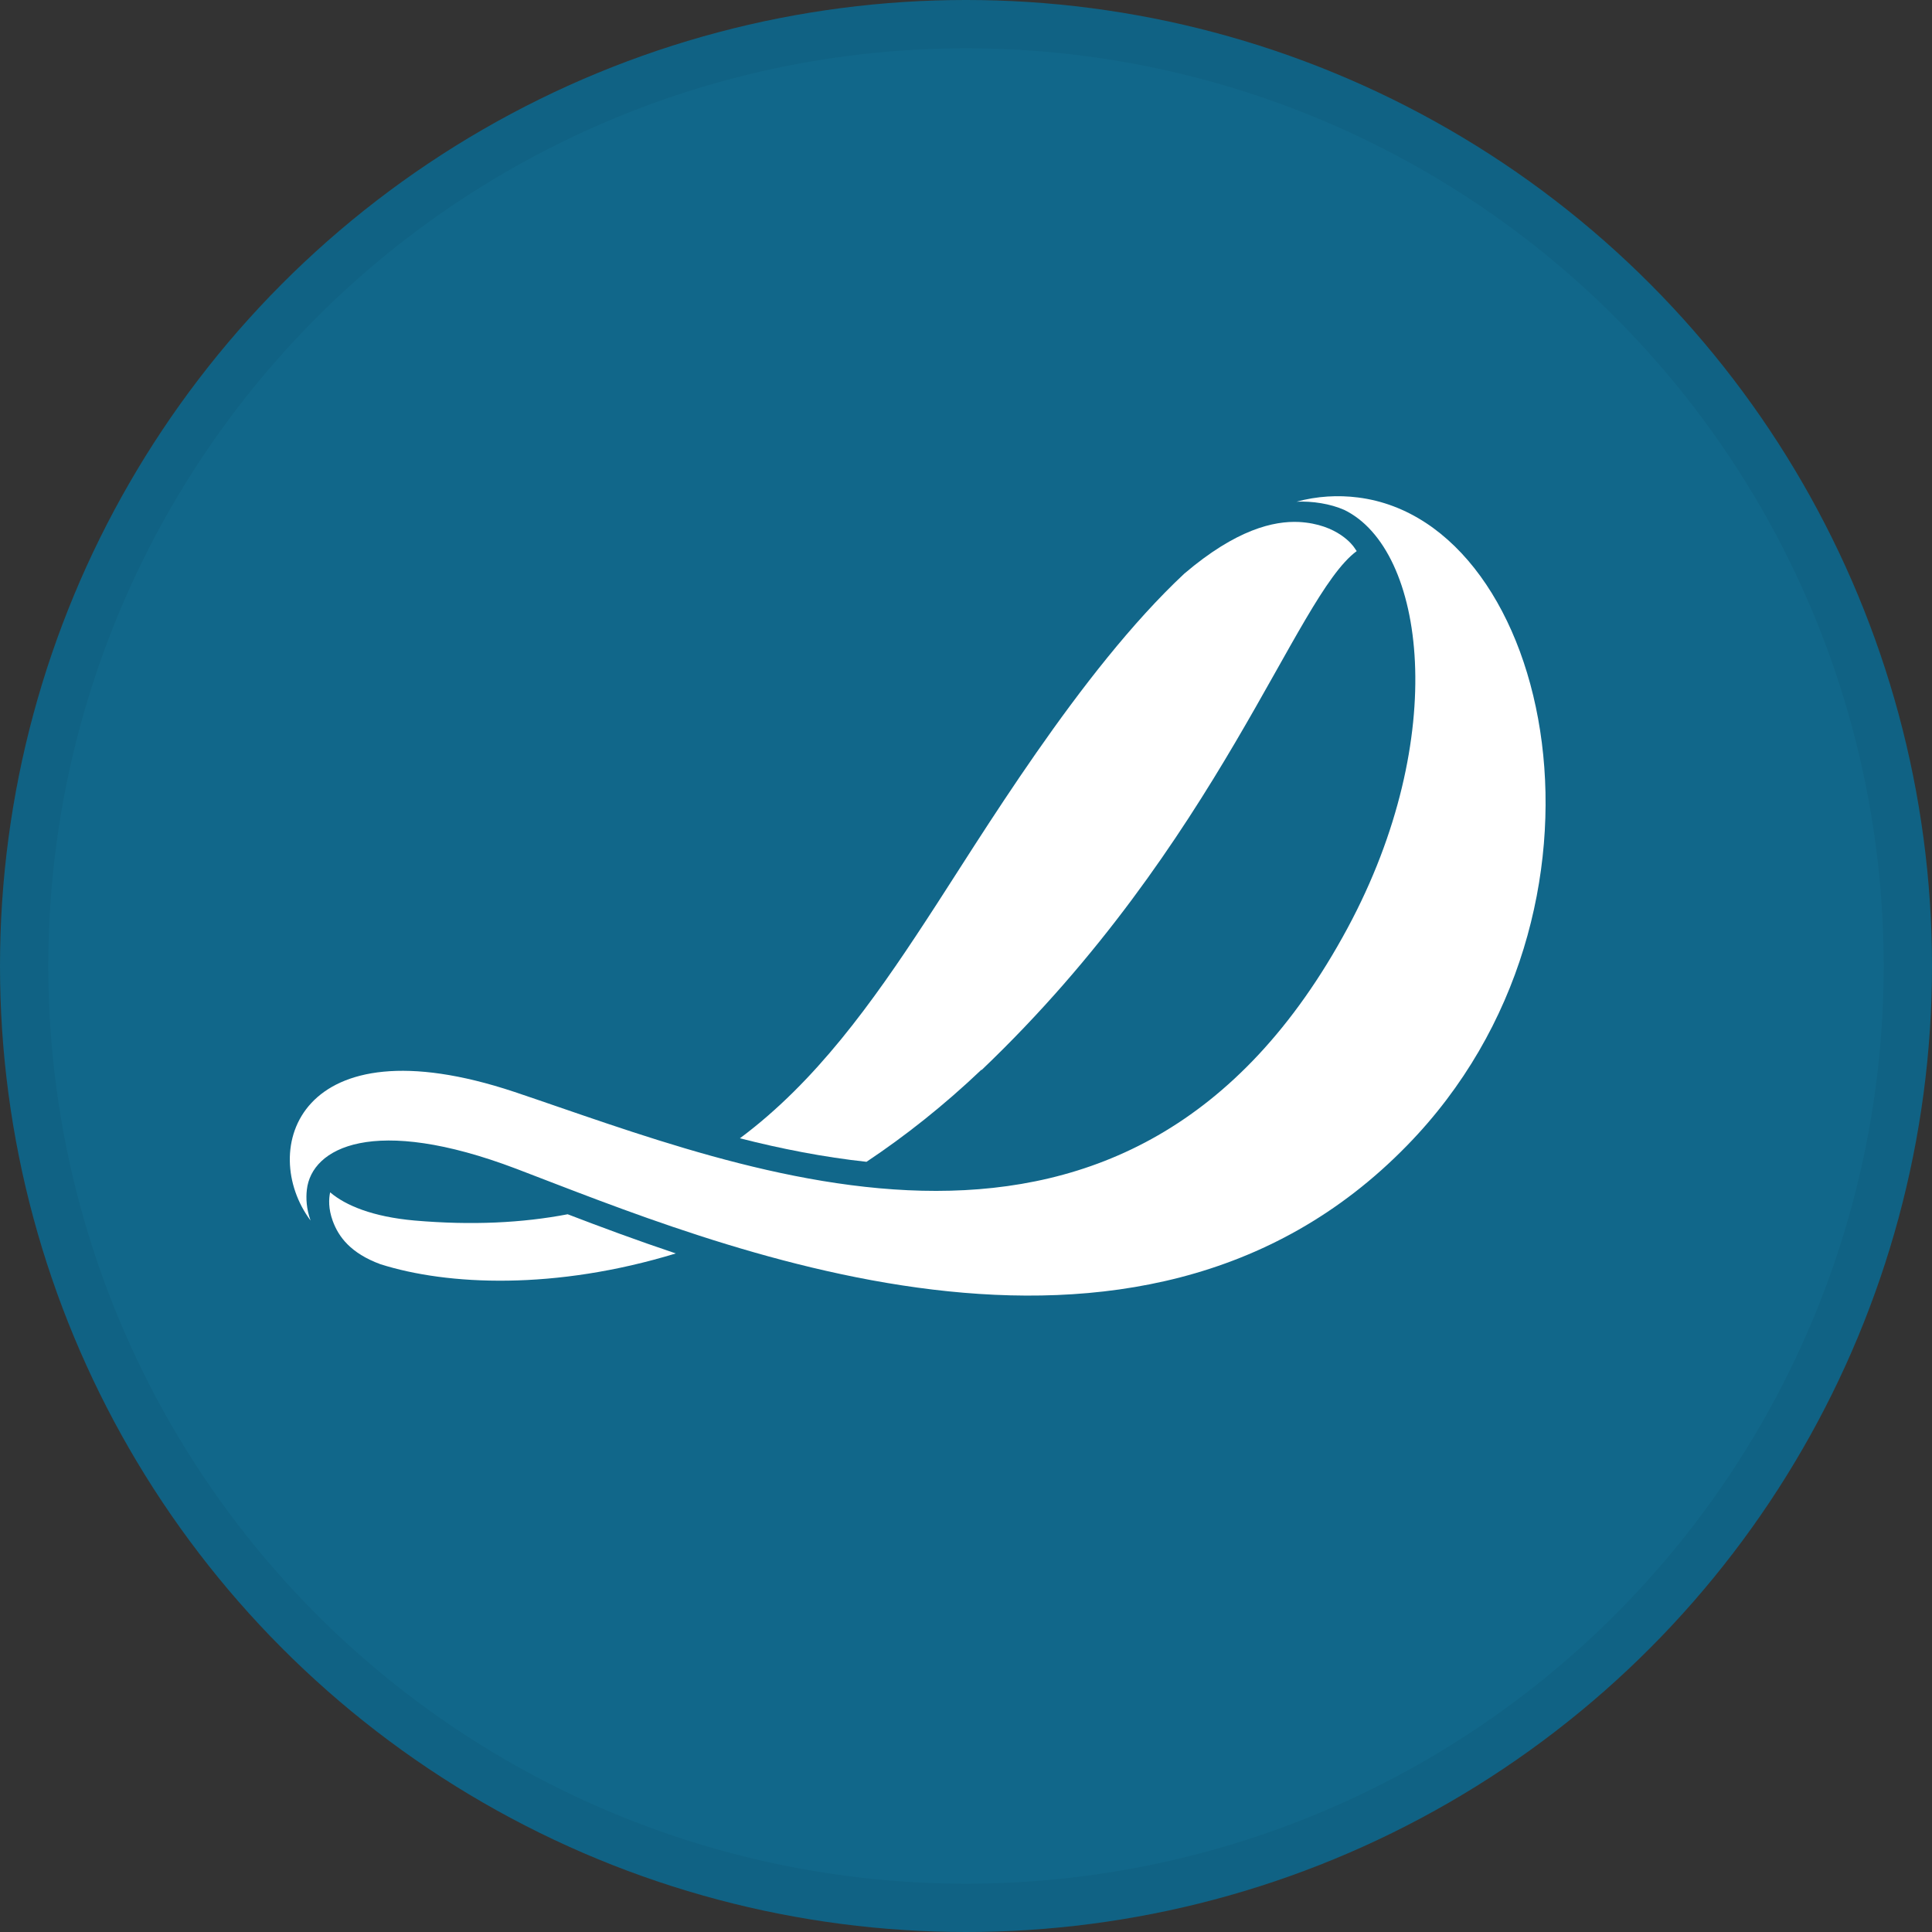 <svg width="40" height="40" viewBox="0 0 40 40" fill="none" xmlns="http://www.w3.org/2000/svg">
<rect x="0" y="0" width="40" height="40" fill="#333333" stroke="none"/>
<circle cx="20" cy="20" r="20" fill="#11678A"/>
<path d="M8.587 25.27C7.714 25.193 7.154 24.957 6.835 24.686C6.806 24.822 6.797 25.024 6.888 25.275C7.009 25.608 7.26 25.946 7.873 26.173C9.268 26.617 11.497 26.713 13.992 25.951C13.186 25.681 12.433 25.401 11.753 25.14C10.817 25.319 9.774 25.372 8.587 25.27Z" fill="white"/>
<path d="M20.324 22.153C25.251 17.452 26.81 12.351 28.089 11.41C28.07 11.386 28.055 11.357 28.036 11.333C28.021 11.309 27.703 10.85 26.892 10.807C26.376 10.783 25.599 10.956 24.518 11.878C22.351 13.905 20.295 17.351 19.175 19.055C18.055 20.768 16.888 22.399 15.319 23.567C16.169 23.784 17.052 23.958 17.94 24.054C18.736 23.523 19.532 22.896 20.319 22.148" fill="white"/>
<path d="M28.118 10.3C27.703 10.247 27.269 10.271 26.844 10.387C27.172 10.372 27.544 10.43 27.829 10.556C29.513 11.371 30.029 15.256 27.901 19.213C23.389 27.592 15.454 24.218 10.648 22.606C6.15 21.11 5.349 23.827 6.43 25.27C6.343 25.029 6.333 24.807 6.353 24.633C6.449 23.765 7.728 23.074 10.691 24.199C14.721 25.734 23.504 29.493 29.132 23.716C33.88 18.856 32.162 10.811 28.118 10.3Z" fill="white"/>
<circle cx="20" cy="20" r="19.5" stroke="black" stroke-opacity="0.05"/>
</svg>
